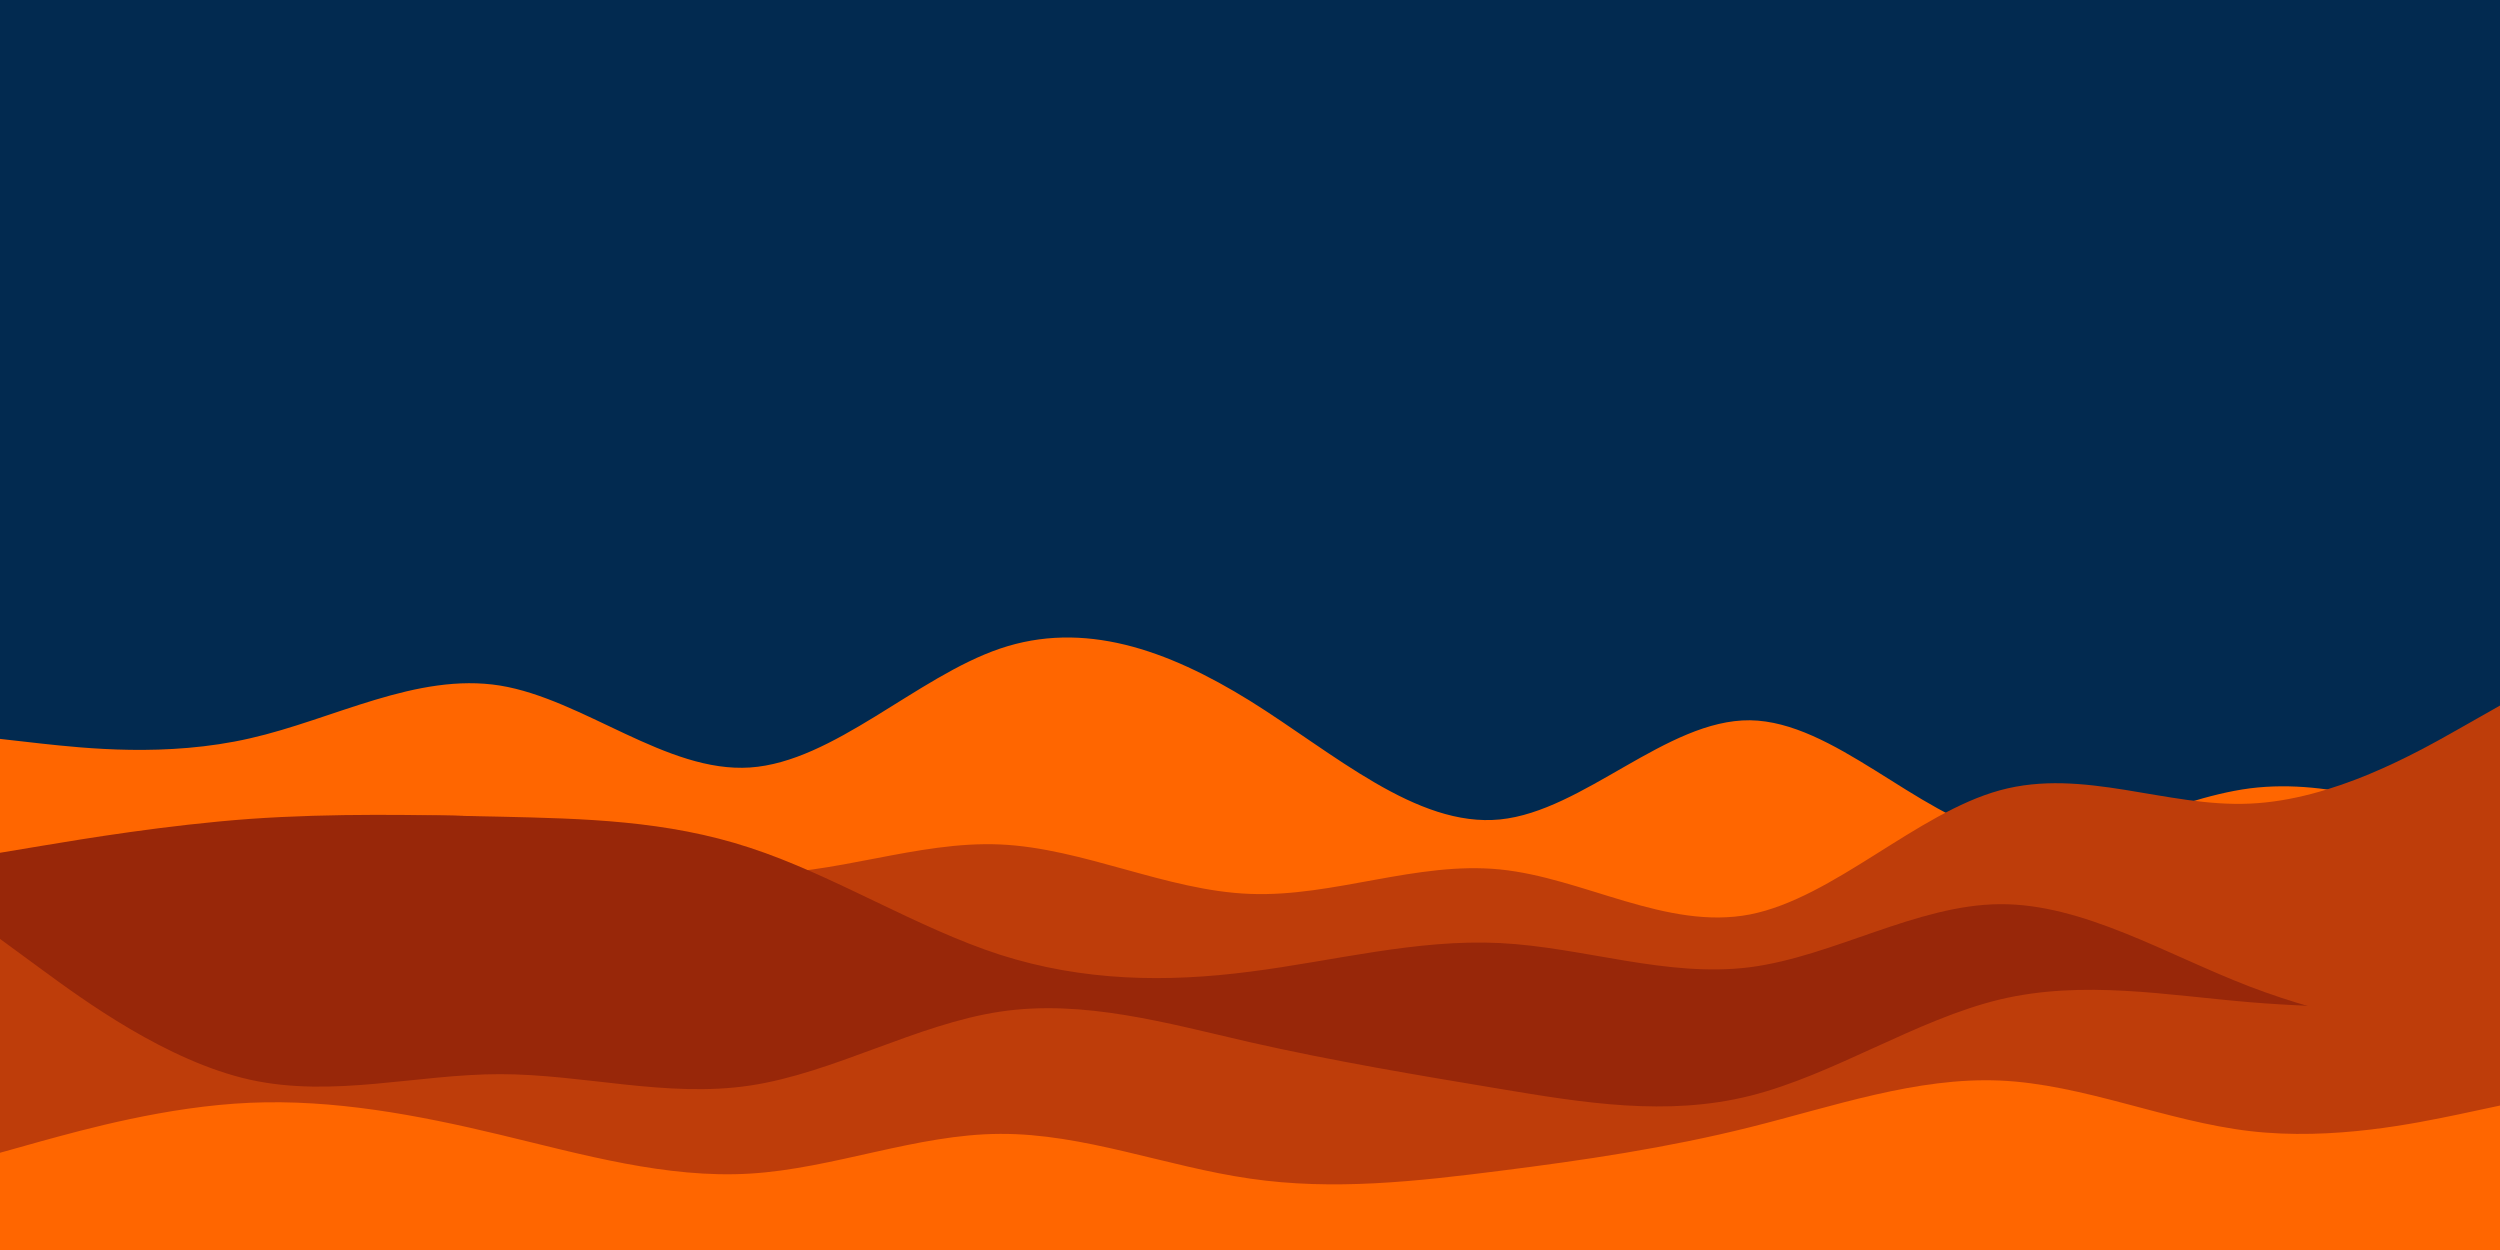 <svg id="visual" viewBox="0 0 900 450" width="900" height="450" xmlns="http://www.w3.org/2000/svg" xmlns:xlink="http://www.w3.org/1999/xlink" version="1.1"><rect x="0" y="0" width="900" height="450" fill="#022A50"></rect><path d="M0 266L15 267.7C30 269.3 60 272.7 90 265.8C120 259 150 242 180 246.8C210 251.7 240 278.3 270 276.3C300 274.3 330 243.7 360 233.5C390 223.3 420 233.7 450 252.3C480 271 510 298 540 295C570 292 600 259 630 259.3C660 259.7 690 293.3 720 300.3C750 307.3 780 287.7 810 283.8C840 280 870 292 885 298L900 304L900 451L885 451C870 451 840 451 810 451C780 451 750 451 720 451C690 451 660 451 630 451C600 451 570 451 540 451C510 451 480 451 450 451C420 451 390 451 360 451C330 451 300 451 270 451C240 451 210 451 180 451C150 451 120 451 90 451C60 451 30 451 15 451L0 451Z" fill="#ff6600"></path><path d="M0 313L15 311.2C30 309.3 60 305.7 90 301C120 296.3 150 290.7 180 295C210 299.3 240 313.7 270 314.5C300 315.3 330 302.7 360 304C390 305.3 420 320.7 450 321.8C480 323 510 310 540 313C570 316 600 335 630 329.2C660 323.3 690 292.7 720 284.5C750 276.3 780 290.7 810 289.3C840 288 870 271 885 262.5L900 254L900 451L885 451C870 451 840 451 810 451C780 451 750 451 720 451C690 451 660 451 630 451C600 451 570 451 540 451C510 451 480 451 450 451C420 451 390 451 360 451C330 451 300 451 270 451C240 451 210 451 180 451C150 451 120 451 90 451C60 451 30 451 15 451L0 451Z" fill="#be3d0a"></path><path d="M0 307L15 304.5C30 302 60 297 90 294.8C120 292.7 150 293.3 180 294C210 294.7 240 295.3 270 305.2C300 315 330 334 360 343.7C390 353.3 420 353.7 450 349.8C480 346 510 338 540 339.5C570 341 600 352 630 348.2C660 344.3 690 325.7 720 325.5C750 325.3 780 343.7 810 355.2C840 366.7 870 371.3 885 373.7L900 376L900 451L885 451C870 451 840 451 810 451C780 451 750 451 720 451C690 451 660 451 630 451C600 451 570 451 540 451C510 451 480 451 450 451C420 451 390 451 360 451C330 451 300 451 270 451C240 451 210 451 180 451C150 451 120 451 90 451C60 451 30 451 15 451L0 451Z" fill="#982709"></path><path d="M0 338L15 349C30 360 60 382 90 388.7C120 395.3 150 386.7 180 386.7C210 386.7 240 395.3 270 390.8C300 386.3 330 368.7 360 364.2C390 359.7 420 368.3 450 375.2C480 382 510 387 540 392C570 397 600 402 630 394.5C660 387 690 367 720 359.8C750 352.7 780 358.3 810 360.8C840 363.3 870 362.7 885 362.3L900 362L900 451L885 451C870 451 840 451 810 451C780 451 750 451 720 451C690 451 660 451 630 451C600 451 570 451 540 451C510 451 480 451 450 451C420 451 390 451 360 451C330 451 300 451 270 451C240 451 210 451 180 451C150 451 120 451 90 451C60 451 30 451 15 451L0 451Z" fill="#be3d0a"></path><path d="M0 415L15 410.8C30 406.7 60 398.3 90 397C120 395.7 150 401.3 180 408.5C210 415.7 240 424.3 270 422.5C300 420.7 330 408.3 360 408.2C390 408 420 420 450 424.3C480 428.7 510 425.3 540 421.5C570 417.7 600 413.3 630 405.8C660 398.3 690 387.7 720 389C750 390.3 780 403.7 810 407.2C840 410.7 870 404.3 885 401.2L900 398L900 451L885 451C870 451 840 451 810 451C780 451 750 451 720 451C690 451 660 451 630 451C600 451 570 451 540 451C510 451 480 451 450 451C420 451 390 451 360 451C330 451 300 451 270 451C240 451 210 451 180 451C150 451 120 451 90 451C60 451 30 451 15 451L0 451Z" fill="#ff6600"></path></svg>